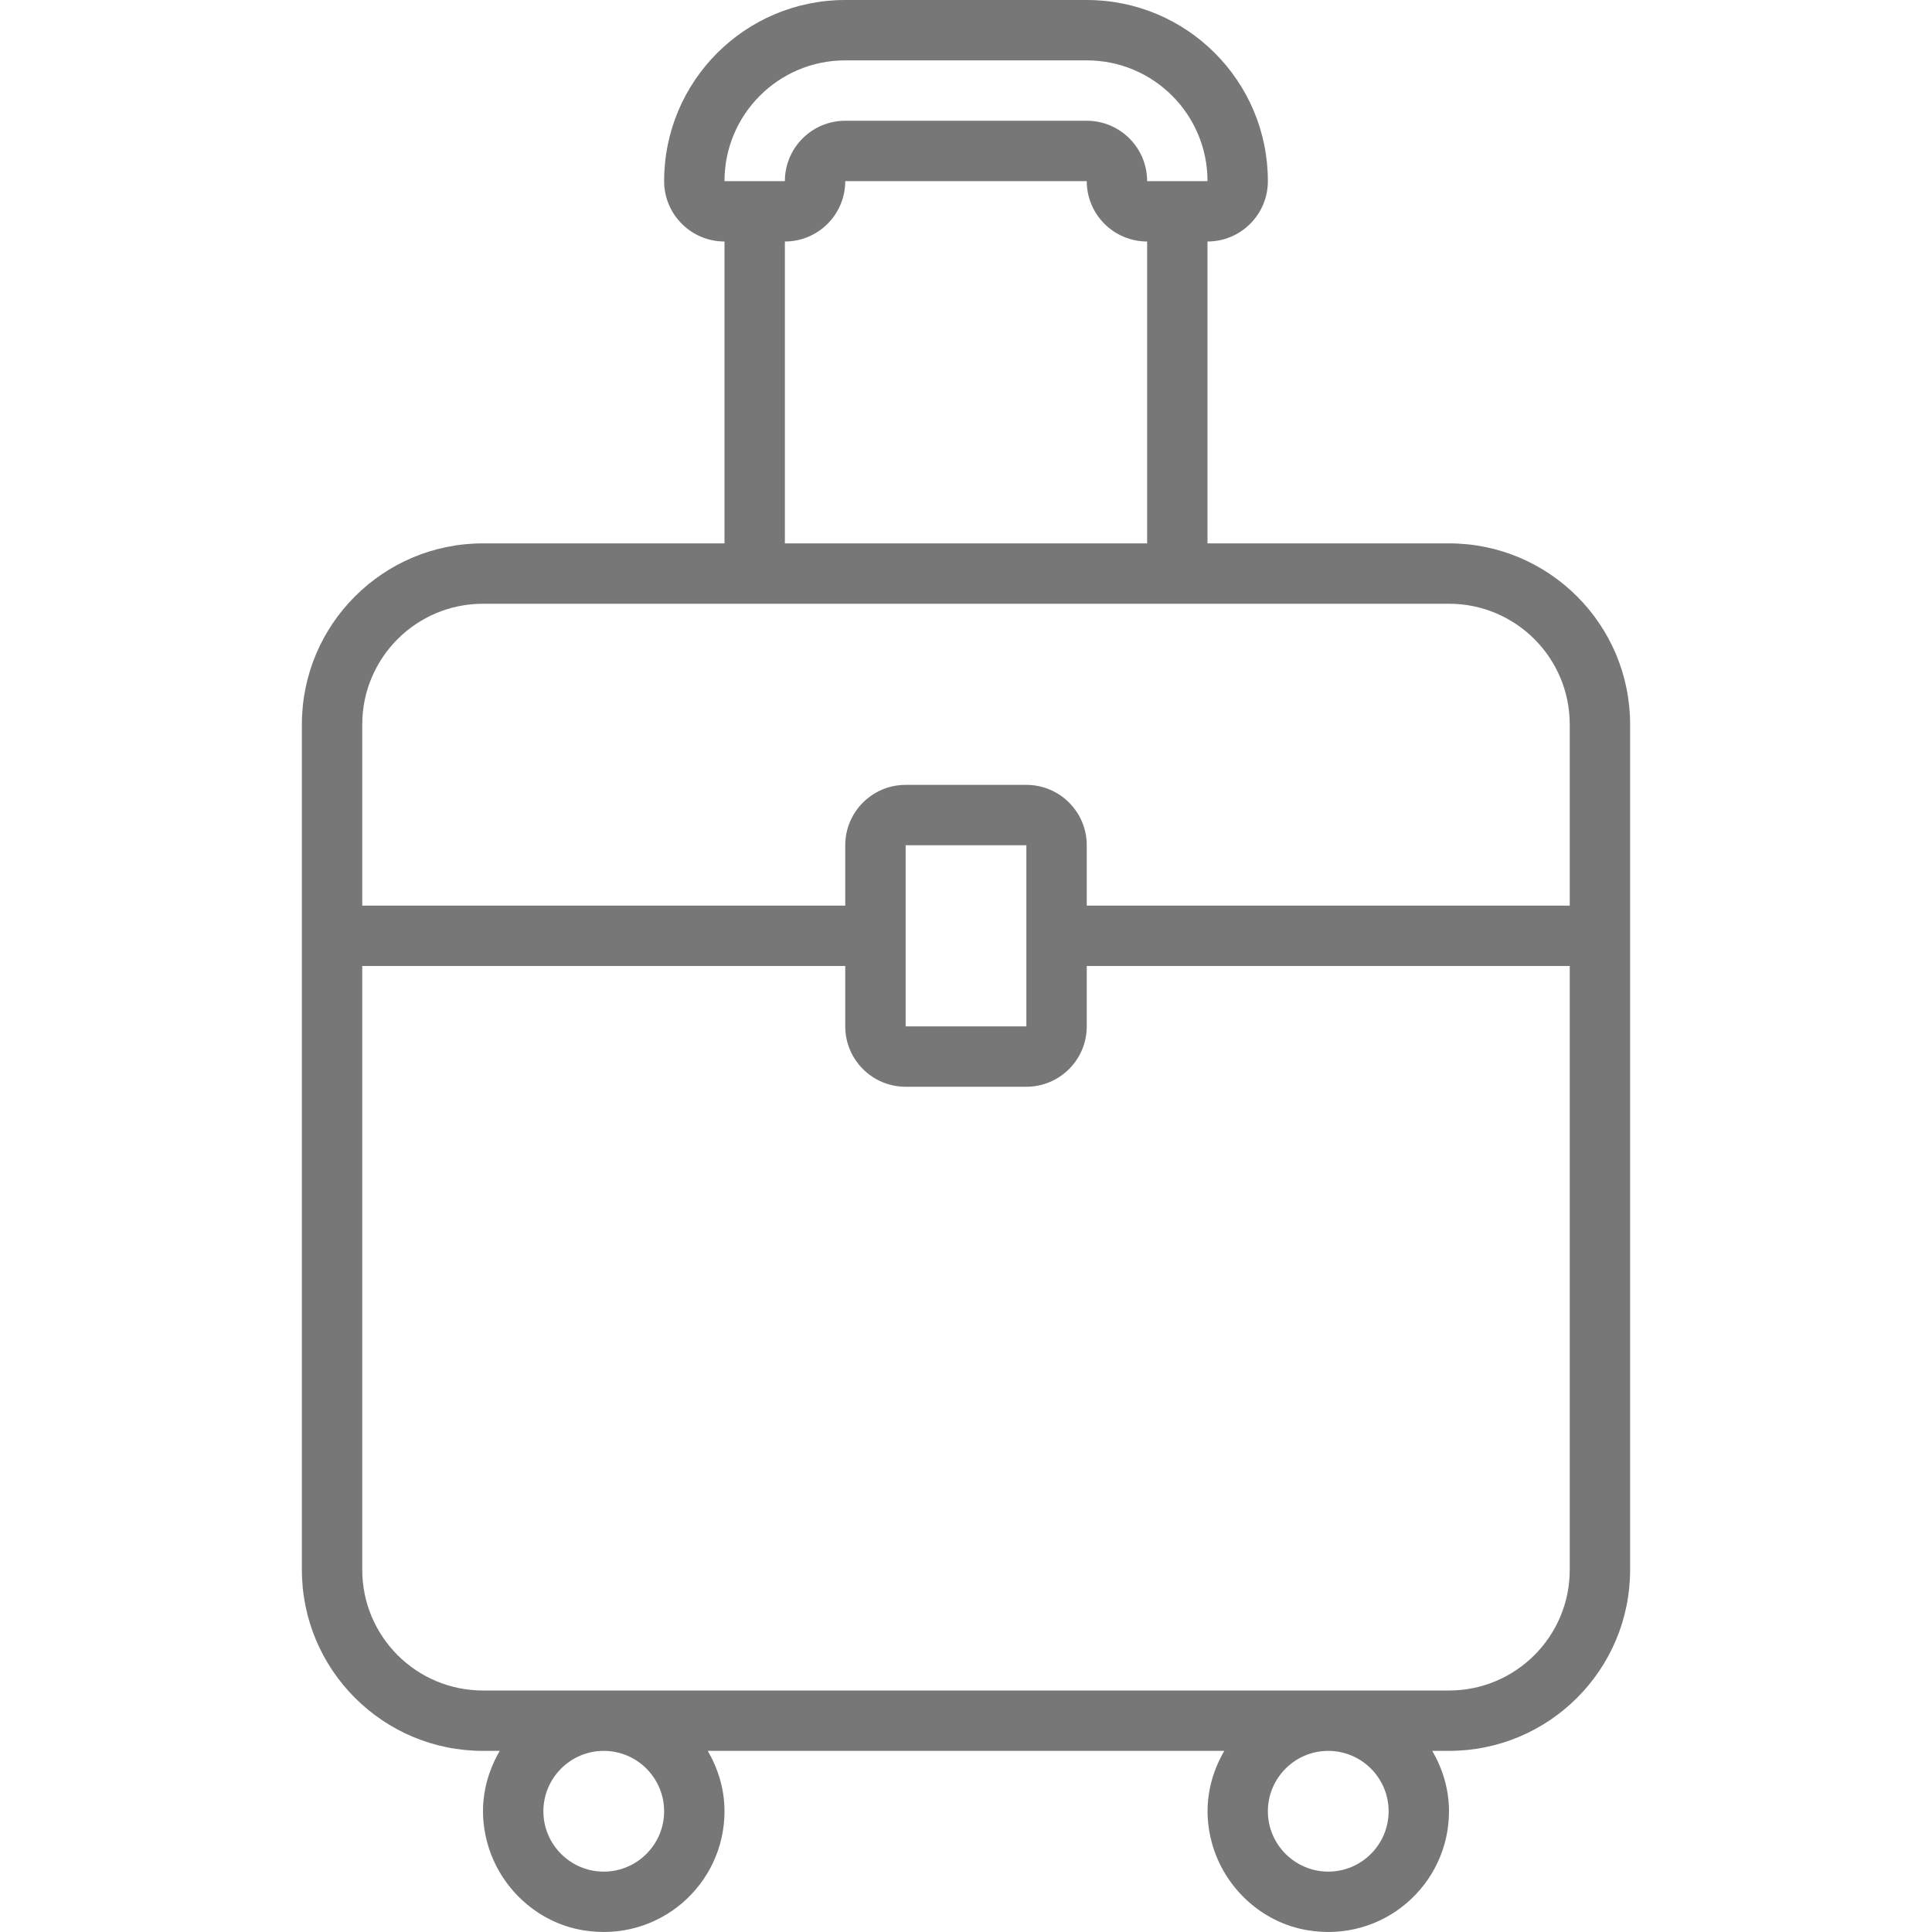 <svg version="1.1" id="Uploaded to svgrepo.com" xmlns="http://www.w3.org/2000/svg" xmlns:xlink="http://www.w3.org/1999/xlink" viewBox="0 0 32 32" xml:space="preserve" fill="#000000"><g id="SVGRepo_bgCarrier" stroke-width="0"></g><g id="SVGRepo_tracerCarrier" stroke-linecap="round" stroke-linejoin="round"></g><g id="SVGRepo_iconCarrier"> <style type="text/css"> .feather_een{fill:#777777;} </style> <path class="feather_een" d="M24,9h-4V4c0.552,0,1-0.448,1-1c0-1.657-1.343-3-3-3h-4c-1.657,0-3,1.343-3,3c0,0.552,0.448,1,1,1v5H8 c-1.657,0-3,1.343-3,3v14c0,1.657,1.343,3,3,3h0.277c-0.25,0.43-0.36,0.953-0.207,1.518c0.201,0.745,0.826,1.327,1.587,1.453 C10.913,32.18,12,31.217,12,30c0-0.366-0.106-0.705-0.277-1h8.555c-0.25,0.43-0.36,0.953-0.207,1.518 c0.201,0.745,0.826,1.327,1.587,1.453C22.913,32.18,24,31.217,24,30c0-0.366-0.106-0.705-0.277-1H24c1.657,0,3-1.343,3-3V12 C27,10.343,25.657,9,24,9z M14,1h4c1.105,0,2,0.895,2,2h-1c0-0.552-0.448-1-1-1h-4c-0.552,0-1,0.448-1,1h-1C12,1.895,12.895,1,14,1z M19,4v5h-6V4c0.552,0,1-0.448,1-1h4C18,3.552,18.448,4,19,4z M10,31c-0.551,0-1-0.449-1-1s0.449-1,1-1s1,0.449,1,1S10.551,31,10,31 z M22,31c-0.551,0-1-0.449-1-1s0.449-1,1-1s1,0.449,1,1S22.551,31,22,31z M26,26c0,1.105-0.895,2-2,2H8c-1.105,0-2-0.895-2-2V16h8v1 c0,0.552,0.448,1,1,1h2c0.552,0,1-0.448,1-1v-1h8V26z M15,17v-3h2v3H15z M26,15h-8v-1c0-0.552-0.448-1-1-1h-2c-0.552,0-1,0.448-1,1 v1H6v-3c0-1.105,0.895-2,2-2h16c1.105,0,2,0.895,2,2V15z"></path> </g></svg>